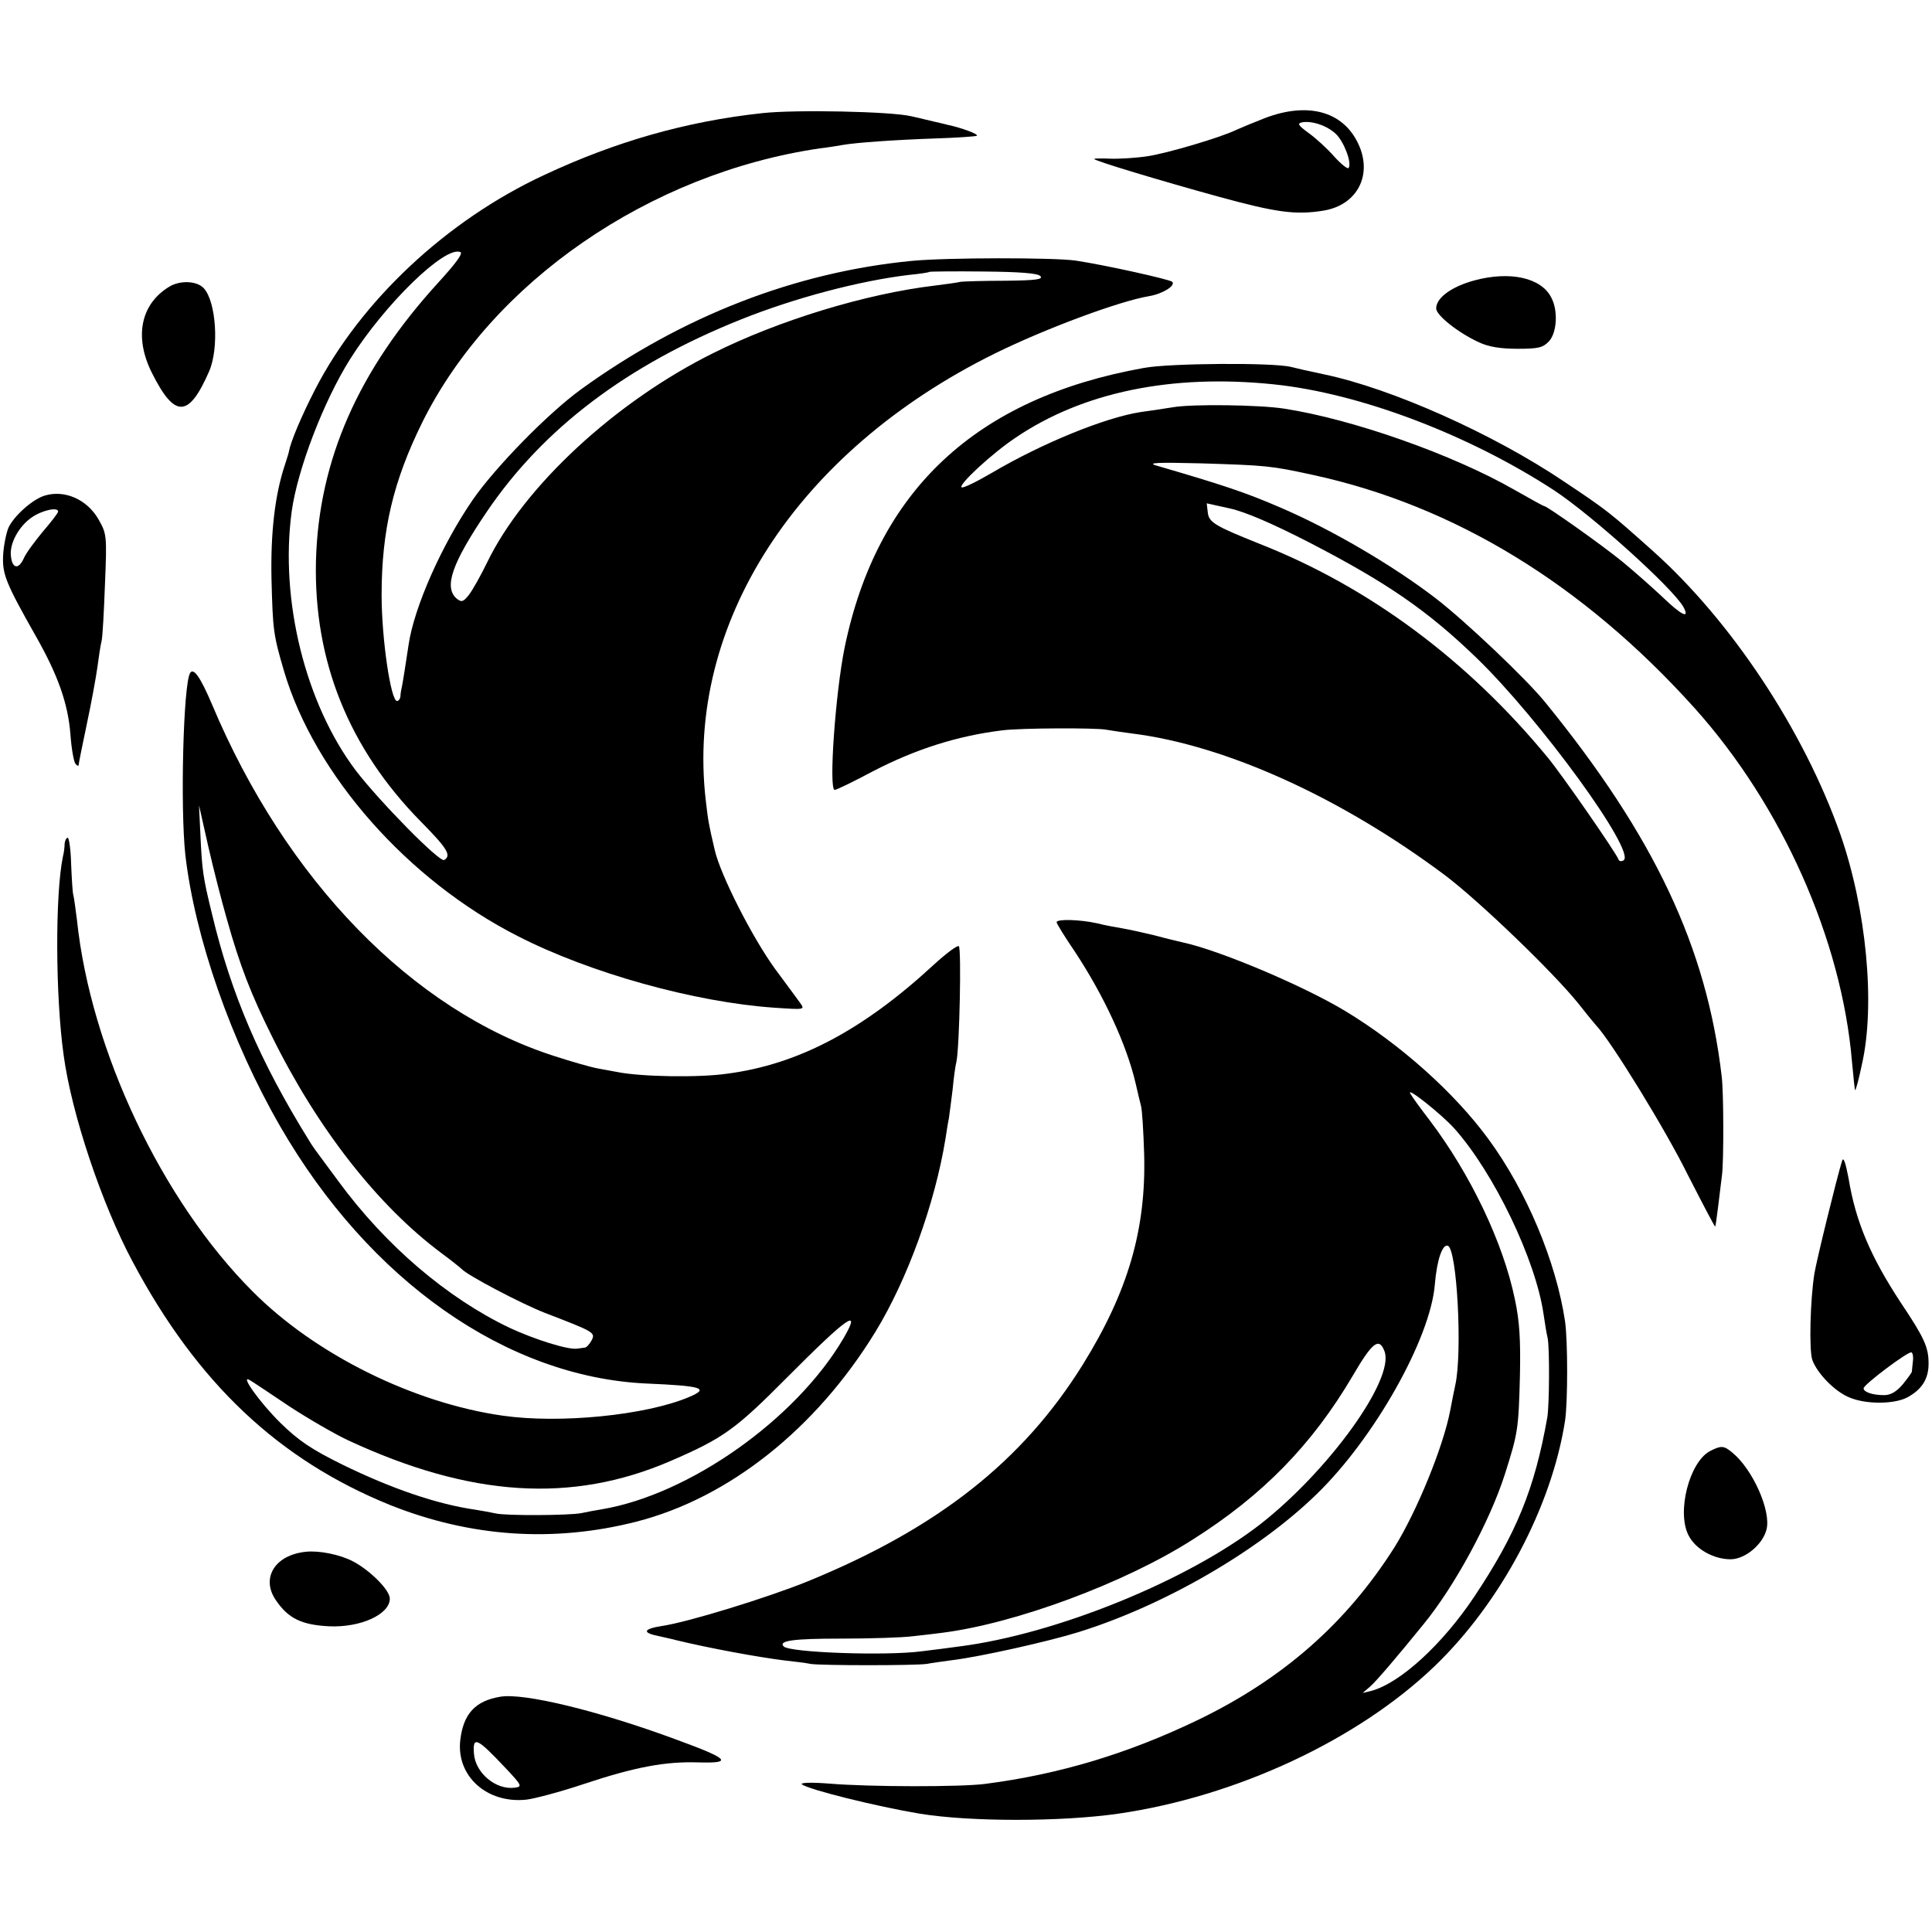 <?xml version="1.0" standalone="no"?>
<!DOCTYPE svg PUBLIC "-//W3C//DTD SVG 20010904//EN"
 "http://www.w3.org/TR/2001/REC-SVG-20010904/DTD/svg10.dtd">
<svg version="1.0" xmlns="http://www.w3.org/2000/svg"
 width="565pt" height="565pt" viewBox="0 0 565 565"
 preserveAspectRatio="xMidYMid meet">
<g transform="translate(0,565) scale(0.1,-0.1)"
fill="#000000" stroke="none">
<path d="M2228 5319 c-221 -24 -428 -83 -637 -181 -286 -133 -537 -369 -670
-628 -40 -78 -71 -152 -76 -180 0 -3 -6 -21 -12 -40 -29 -87 -42 -198 -39
-335 4 -148 5 -160 37 -269 90 -302 361 -610 684 -774 211 -108 517 -193 750
-209 89 -6 89 -6 75 14 -8 11 -41 56 -73 99 -67 92 -161 277 -177 349 -18 77
-19 84 -26 144 -60 516 266 1021 845 1307 148 73 366 154 452 168 40 7 78 31
67 42 -8 7 -196 49 -283 62 -64 9 -376 9 -479 -1 -340 -33 -670 -161 -966
-375 -98 -71 -251 -228 -317 -323 -91 -132 -172 -315 -188 -424 -8 -52 -16
-106 -20 -125 -2 -8 -4 -21 -4 -27 -1 -7 -5 -13 -10 -13 -18 0 -45 181 -45
310 0 189 34 333 119 505 204 411 665 728 1162 801 26 3 56 8 67 10 39 7 155
15 269 19 65 2 121 6 124 8 4 5 -44 23 -86 32 -11 3 -29 7 -38 9 -10 2 -40 10
-68 16 -58 14 -339 20 -437 9z m-945 -494 c-235 -257 -351 -520 -359 -815 -7
-293 96 -549 308 -764 76 -77 89 -98 67 -111 -13 -8 -187 169 -258 261 -148
196 -223 499 -188 758 17 123 93 322 171 446 101 160 276 331 322 313 9 -3
-11 -31 -63 -88z m1759 18 c10 -10 -11 -13 -102 -14 -63 0 -122 -2 -130 -3 -8
-2 -42 -7 -75 -11 -203 -24 -458 -102 -650 -198 -286 -142 -553 -390 -660
-611 -19 -39 -43 -82 -54 -96 -16 -20 -21 -22 -35 -11 -39 33 -15 103 88 255
165 243 409 428 741 561 159 64 350 114 493 131 31 3 58 7 60 9 2 1 72 2 157
1 108 -1 158 -5 167 -13z"/>
<path d="M3700 5305 c-36 -14 -74 -30 -85 -35 -45 -22 -204 -69 -260 -77 -33
-5 -82 -8 -108 -7 -26 1 -47 1 -47 -1 0 -5 192 -63 363 -110 171 -47 227 -54
307 -41 100 16 146 106 101 198 -45 93 -147 120 -271 73z m207 -47 c23 -22 47
-84 37 -99 -2 -5 -21 10 -42 33 -20 23 -54 54 -75 69 -30 22 -34 28 -20 31 28
6 74 -9 100 -34z"/>
<path d="M4312 4830 c-67 -18 -112 -51 -112 -82 0 -20 64 -71 125 -99 27 -13
63 -19 112 -19 62 0 75 3 93 22 23 25 27 89 7 127 -29 59 -121 79 -225 51z"/>
<path d="M494 4811 c-83 -51 -102 -147 -50 -251 67 -134 108 -133 168 5 29 68
20 203 -16 242 -20 22 -70 24 -102 4z"/>
<path d="M3345 4574 c-491 -88 -780 -358 -875 -818 -27 -133 -47 -416 -29
-416 5 0 55 24 111 54 125 65 248 104 378 120 51 7 275 8 305 2 11 -2 45 -7
75 -11 274 -34 611 -187 915 -414 101 -76 318 -285 391 -376 21 -27 45 -56 52
-64 43 -45 203 -305 268 -437 43 -84 79 -153 80 -151 1 1 5 29 9 62 4 33 9 74
11 90 5 38 5 239 -1 287 -44 378 -197 702 -516 1094 -55 68 -232 236 -320 304
-125 96 -304 201 -453 265 -104 45 -167 66 -366 124 -26 8 8 9 130 6 194 -6
206 -7 330 -34 414 -90 790 -320 1115 -681 256 -285 431 -678 461 -1035 4 -44
8 -81 9 -83 2 -2 11 32 20 75 40 175 13 455 -63 673 -107 304 -320 626 -552
832 -121 108 -129 115 -255 199 -209 141 -506 273 -702 314 -43 9 -87 19 -98
22 -52 13 -354 11 -430 -3z m380 -48 c252 -26 570 -147 820 -310 112 -74 347
-286 378 -341 20 -37 -6 -24 -60 28 -32 30 -85 77 -118 104 -57 47 -221 163
-229 163 -3 0 -42 22 -88 48 -178 102 -471 206 -673 237 -70 11 -268 14 -325
4 -30 -5 -72 -11 -94 -14 -104 -16 -288 -91 -434 -177 -46 -27 -87 -47 -90
-43 -9 8 89 99 158 145 196 133 456 187 755 156z m105 -463 c228 -118 345
-199 488 -337 186 -180 468 -568 430 -592 -7 -4 -13 -3 -15 3 -7 19 -164 246
-207 298 -233 283 -521 498 -841 624 -132 53 -150 63 -153 93 l-3 26 68 -15
c45 -10 124 -44 233 -100z"/>
<path d="M132 4201 c-36 -10 -93 -61 -108 -96 -7 -19 -14 -55 -15 -82 -2 -53
9 -80 95 -232 66 -116 95 -199 102 -289 3 -42 10 -81 15 -86 5 -6 9 -7 9 -3 0
4 11 58 24 120 13 61 27 137 31 167 4 30 9 64 12 75 3 11 7 86 10 167 6 145 5
147 -20 191 -33 56 -97 85 -155 68z m38 -47 c0 -4 -20 -30 -45 -59 -24 -29
-50 -64 -56 -79 -15 -32 -33 -29 -37 7 -5 37 23 88 61 114 30 21 77 31 77 17z"/>
<path d="M556 3682 c-20 -33 -29 -393 -14 -532 28 -242 134 -546 278 -795 260
-450 661 -732 1070 -751 165 -7 186 -14 124 -40 -126 -53 -377 -78 -544 -54
-261 37 -548 179 -731 363 -265 265 -474 705 -514 1087 -4 30 -8 62 -10 70 -3
8 -5 50 -7 93 -1 42 -6 77 -10 77 -4 0 -8 -8 -9 -17 0 -10 -2 -27 -5 -38 -23
-111 -22 -408 2 -580 23 -172 112 -437 202 -605 189 -355 427 -579 752 -711
235 -94 478 -111 721 -49 270 69 525 271 699 555 93 152 174 374 205 565 3 19
7 46 10 60 2 14 7 52 11 85 3 33 8 69 11 80 9 42 15 332 7 338 -5 3 -38 -22
-74 -55 -207 -191 -396 -291 -604 -318 -83 -12 -252 -9 -321 5 -16 3 -43 8
-60 11 -16 3 -73 19 -125 36 -414 133 -784 514 -1000 1028 -34 80 -54 108 -64
92z m108 -722 c37 -132 70 -218 131 -340 133 -270 309 -495 495 -634 30 -22
57 -44 60 -47 14 -17 175 -102 245 -129 143 -55 147 -57 135 -80 -6 -11 -15
-21 -20 -21 -6 -1 -16 -2 -22 -3 -27 -4 -125 27 -198 61 -182 87 -361 239
-500 428 -77 104 -73 98 -87 121 -142 229 -227 426 -283 661 -27 110 -29 128
-34 233 l-4 85 27 -120 c15 -66 40 -163 55 -215z m1802 -1225 c-139 -236 -450
-456 -707 -499 -19 -3 -45 -8 -59 -11 -35 -7 -220 -8 -250 -1 -14 3 -41 8 -60
11 -112 16 -246 62 -389 132 -91 45 -128 70 -181 122 -61 60 -122 146 -88 124
7 -4 58 -38 113 -75 55 -36 134 -82 175 -101 356 -165 652 -184 940 -60 155
67 190 92 341 244 180 181 220 208 165 114z"/>
<path d="M3090 2953 c0 -4 24 -43 54 -87 85 -129 151 -272 177 -384 6 -26 13
-56 16 -67 3 -11 7 -74 9 -140 6 -220 -47 -402 -179 -615 -176 -283 -424 -479
-806 -635 -116 -47 -349 -119 -425 -130 -56 -9 -59 -20 -8 -30 20 -5 42 -9 47
-11 99 -24 240 -50 320 -60 28 -3 61 -7 75 -10 32 -5 307 -5 340 0 14 3 48 7
75 11 82 10 283 55 369 82 251 78 527 238 697 404 168 163 332 454 345 612 6
72 22 119 38 114 27 -9 43 -312 22 -407 -3 -14 -10 -48 -15 -75 -20 -105 -97
-294 -163 -400 -140 -221 -325 -384 -573 -504 -205 -99 -407 -160 -625 -188
-69 -9 -336 -9 -455 1 -51 4 -85 3 -80 -2 17 -15 219 -65 345 -86 147 -24 413
-24 580 0 346 50 701 216 925 431 194 186 343 467 382 719 8 56 8 230 0 289
-26 175 -113 383 -225 535 -99 135 -258 277 -419 374 -123 74 -367 177 -474
200 -13 3 -51 12 -84 21 -33 8 -75 17 -92 20 -18 3 -52 9 -75 15 -50 11 -118
13 -118 3z m1163 -603 c116 -130 238 -384 261 -543 4 -27 9 -59 12 -70 6 -31
5 -196 -1 -232 -37 -209 -90 -339 -214 -525 -93 -139 -216 -252 -301 -275
l-25 -6 21 18 c18 15 84 93 157 183 91 111 194 301 238 439 38 120 40 130 44
291 2 102 -1 156 -15 221 -34 165 -130 366 -250 524 -26 34 -51 68 -55 76 -16
25 88 -57 128 -101z m-204 -652 c30 -82 -164 -350 -364 -506 -213 -165 -597
-321 -880 -357 -27 -4 -77 -10 -109 -14 -104 -14 -386 -4 -404 14 -17 17 29
23 166 23 87 0 182 3 212 7 30 3 69 8 85 10 214 27 533 145 732 272 206 130
350 278 468 478 59 101 78 115 94 73z"/>
<path d="M5387 2255 c-14 -44 -75 -292 -81 -330 -12 -75 -16 -223 -6 -252 14
-39 66 -93 109 -110 47 -20 129 -20 168 0 43 23 63 54 63 99 0 48 -12 75 -81
178 -88 134 -132 236 -153 364 -9 47 -15 64 -19 51z m207 -587 c-1 -13 -3 -26
-3 -30 -1 -3 -13 -20 -27 -37 -18 -21 -35 -31 -54 -31 -34 0 -60 9 -60 20 0
11 132 110 140 105 4 -2 6 -14 4 -27z"/>
<path d="M5000 1406 c-60 -33 -97 -178 -62 -246 20 -40 73 -70 123 -70 42 0
94 43 105 87 14 54 -40 176 -100 225 -25 21 -33 21 -66 4z"/>
<path d="M895 1112 c-91 -9 -133 -77 -88 -142 36 -53 75 -72 156 -76 92 -4
177 35 177 81 0 25 -58 83 -108 109 -38 20 -99 32 -137 28z"/>
<path d="M1463 688 c-73 -12 -108 -50 -117 -127 -12 -105 78 -186 193 -174 25
3 100 23 166 45 153 51 241 67 337 64 103 -3 91 10 -65 67 -227 84 -446 137
-514 125z m14 -207 c50 -53 51 -56 28 -59 -55 -7 -115 43 -119 100 -4 52 9 46
91 -41z"/>
</g>
</svg>

